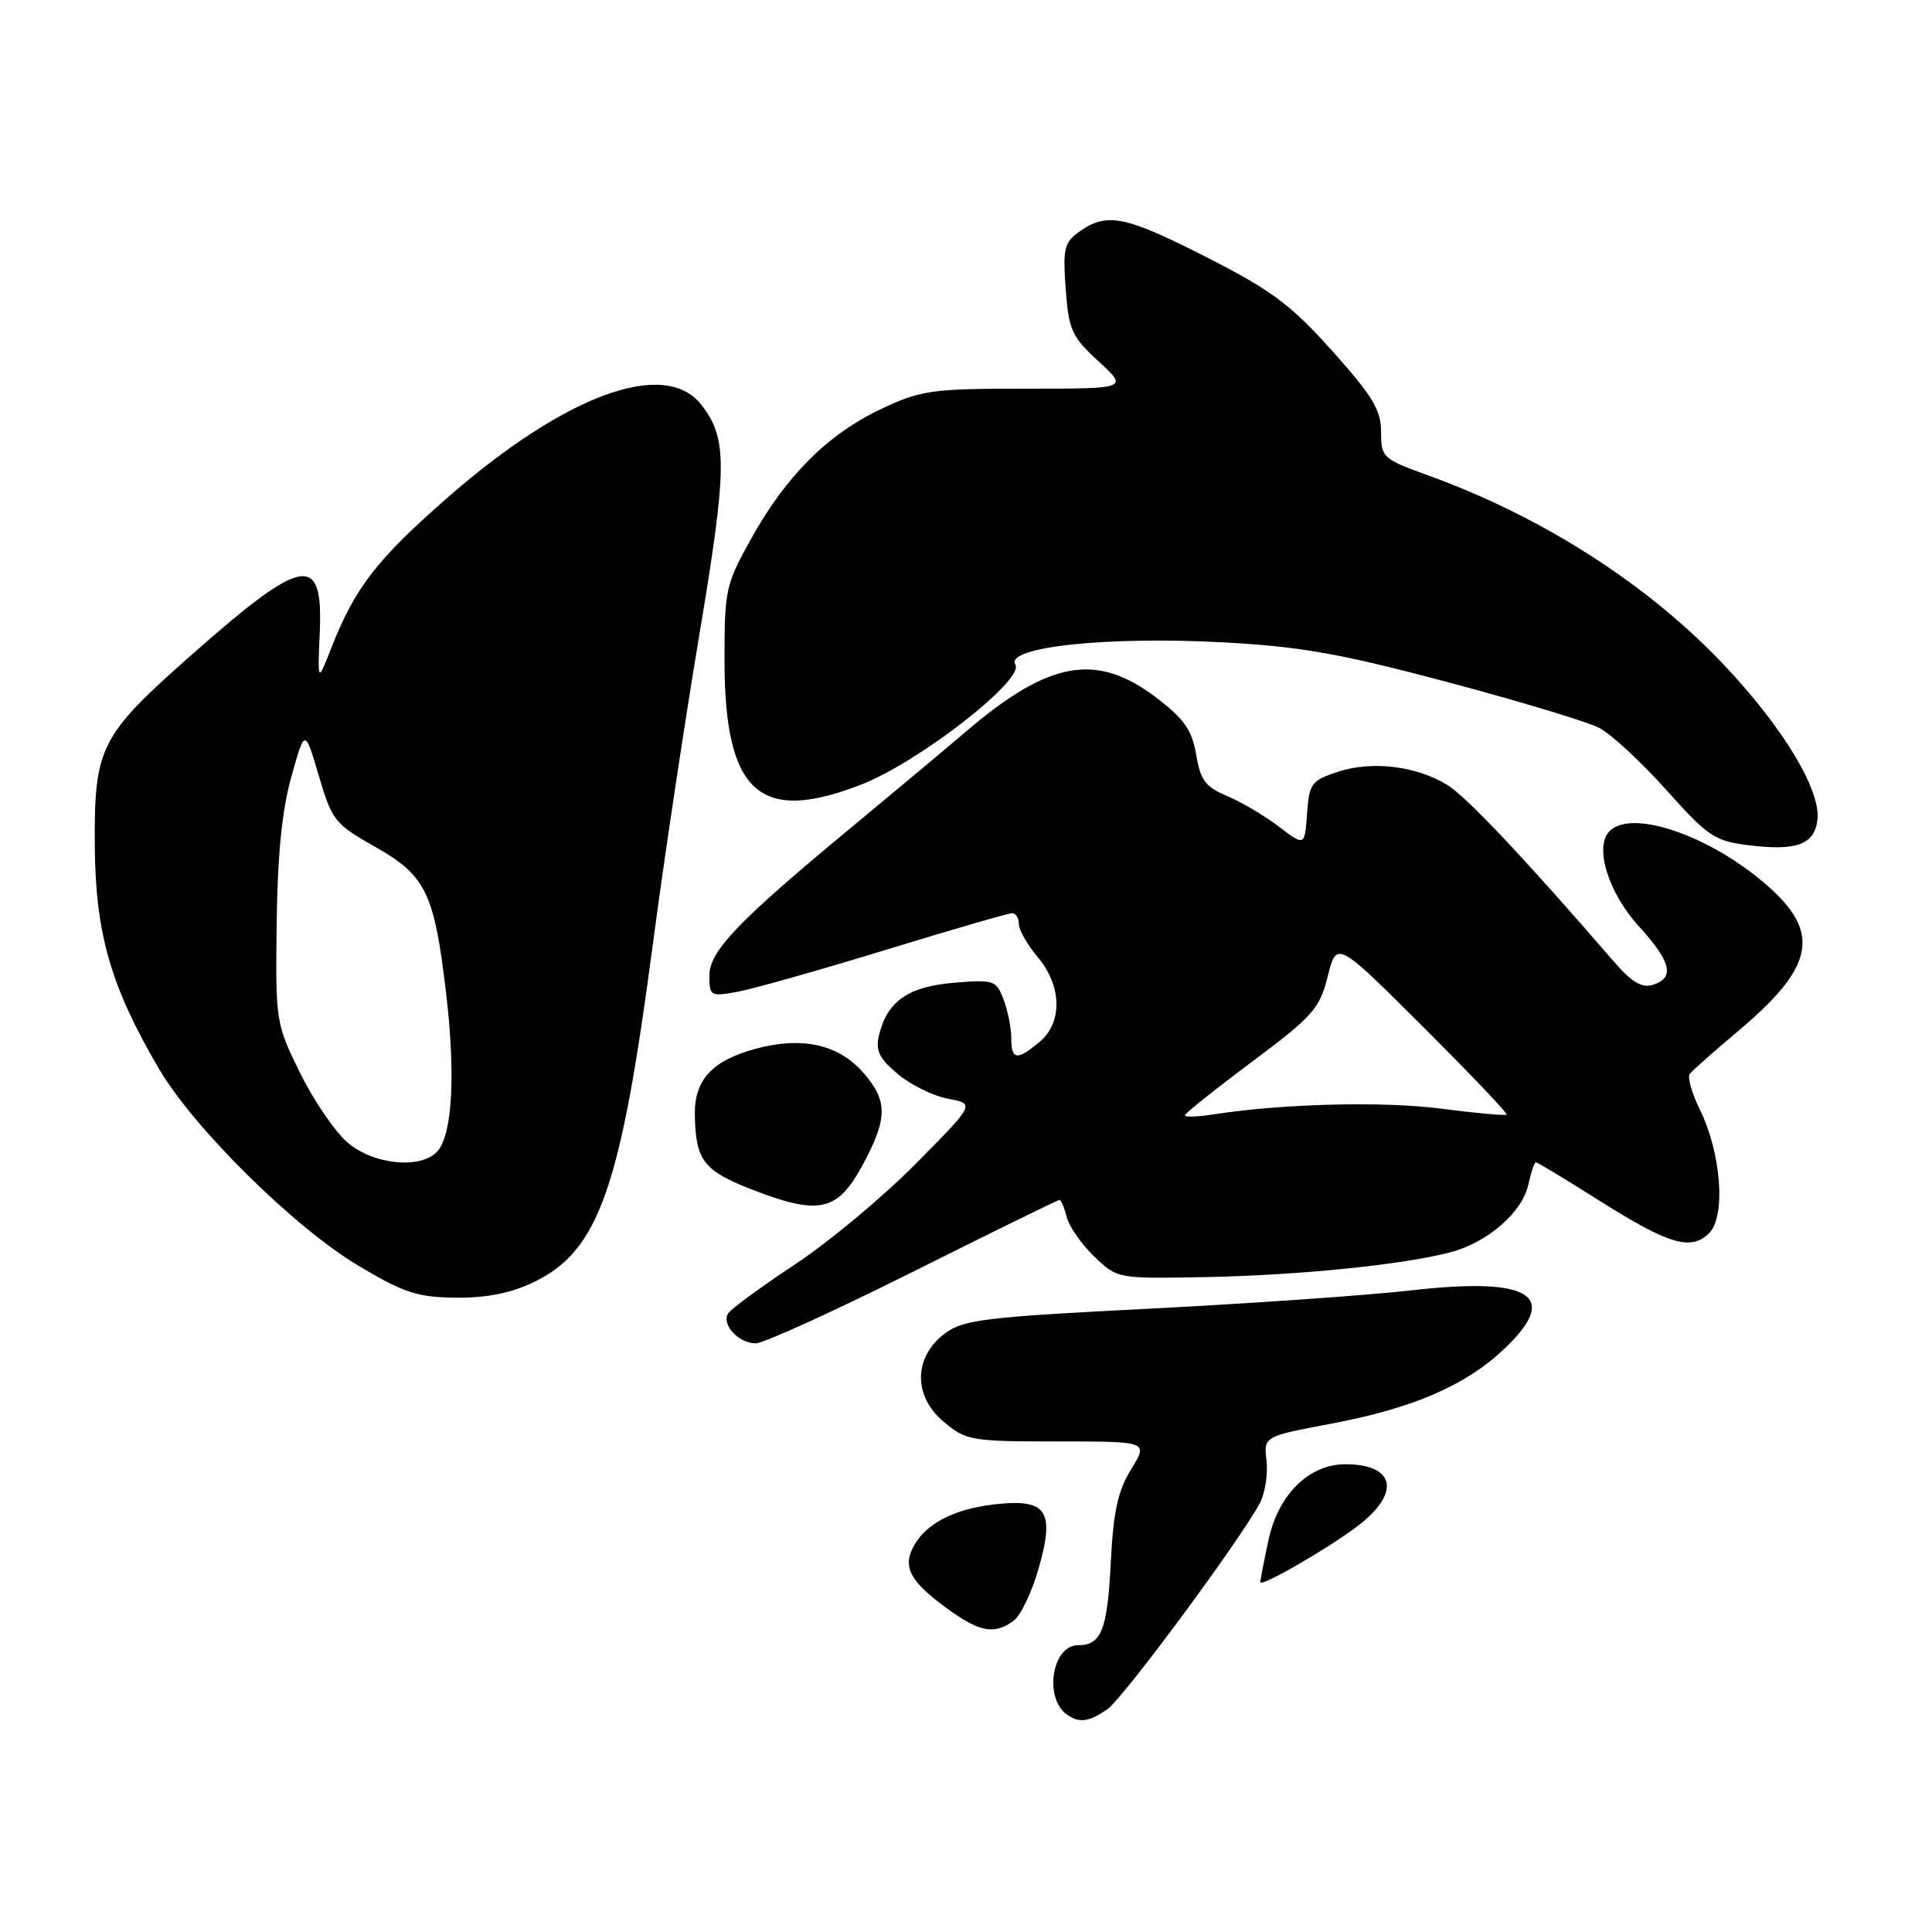 <?xml version="1.0" encoding="UTF-8" standalone="no"?>
<!DOCTYPE svg PUBLIC "-//W3C//DTD SVG 1.1//EN" "http://www.w3.org/Graphics/SVG/1.1/DTD/svg11.dtd" >
<svg xmlns="http://www.w3.org/2000/svg" xmlns:xlink="http://www.w3.org/1999/xlink" version="1.1" viewBox="0 0 256 256">
 <g >
 <path fill="currentColor"
d=" M 146.74 226.47 C 148.86 224.99 164.44 203.91 166.95 199.14 C 167.63 197.84 168.02 195.32 167.82 193.55 C 167.44 190.33 167.44 190.33 176.47 188.63 C 187.23 186.59 194.16 183.60 199.25 178.80 C 206.83 171.66 202.93 169.17 187.00 170.98 C 181.22 171.64 165.58 172.73 152.23 173.41 C 130.54 174.51 127.67 174.86 125.23 176.67 C 121.05 179.78 120.96 184.95 125.02 188.37 C 128.02 190.89 128.65 191.00 140.16 191.00 C 152.16 191.00 152.16 191.00 149.89 194.67 C 148.13 197.52 147.53 200.27 147.19 206.92 C 146.74 215.98 145.95 218.00 142.85 218.00 C 139.37 218.00 138.28 225.08 141.43 227.23 C 143.04 228.34 144.33 228.16 146.74 226.47 Z  M 134.32 214.75 C 135.25 214.06 136.75 210.92 137.64 207.77 C 139.82 200.11 138.68 198.52 131.66 199.35 C 126.32 199.99 122.65 201.91 121.04 204.93 C 119.59 207.64 120.59 209.52 125.30 212.99 C 129.77 216.28 131.72 216.66 134.32 214.75 Z  M 179.68 202.37 C 185.63 197.95 185.00 194.05 178.33 194.02 C 173.47 193.99 169.38 198.01 168.08 204.07 C 167.49 206.84 167.00 209.34 167.00 209.64 C 167.00 210.35 175.54 205.45 179.68 202.37 Z  M 121.00 168.50 C 131.44 163.28 140.16 159.00 140.38 159.00 C 140.60 159.00 141.04 160.02 141.35 161.28 C 141.67 162.53 143.31 164.88 145.00 166.50 C 148.07 169.44 148.07 169.44 159.75 169.22 C 172.05 168.99 185.98 167.58 192.20 165.93 C 197.12 164.63 201.70 160.65 202.51 156.97 C 202.87 155.34 203.32 154.00 203.51 154.00 C 203.70 154.00 207.38 156.22 211.68 158.94 C 221.15 164.93 224.06 165.80 226.48 163.38 C 228.71 161.15 228.06 152.72 225.22 146.98 C 224.17 144.85 223.58 142.75 223.90 142.31 C 224.23 141.86 227.10 139.32 230.28 136.65 C 240.18 128.34 241.25 123.84 234.75 117.86 C 227.30 111.00 216.35 107.05 213.28 110.12 C 211.22 112.18 213.09 118.27 217.15 122.73 C 221.45 127.45 221.96 129.56 219.02 130.49 C 217.55 130.96 216.21 130.16 213.77 127.33 C 202.10 113.82 194.28 105.53 191.76 104.00 C 187.64 101.49 181.81 100.79 177.33 102.25 C 173.76 103.42 173.48 103.79 173.19 107.82 C 172.88 112.14 172.88 112.14 169.44 109.52 C 167.55 108.08 164.47 106.26 162.59 105.47 C 159.74 104.28 159.07 103.39 158.50 100.00 C 157.95 96.75 156.92 95.27 153.26 92.48 C 145.31 86.40 139.04 87.51 128.00 96.93 C 124.97 99.51 118.22 105.16 113.00 109.48 C 97.83 122.03 94.00 126.01 94.00 129.26 C 94.00 131.99 94.14 132.07 97.75 131.41 C 99.81 131.03 108.64 128.54 117.37 125.86 C 126.10 123.19 133.63 121.00 134.12 121.00 C 134.60 121.00 135.00 121.64 135.00 122.42 C 135.00 123.21 136.12 125.18 137.50 126.82 C 140.72 130.64 140.82 135.49 137.75 138.06 C 134.75 140.56 134.00 140.47 134.00 137.57 C 134.00 136.23 133.54 133.92 132.98 132.44 C 132.01 129.89 131.69 129.78 126.42 130.22 C 120.38 130.72 117.57 132.66 116.49 137.10 C 115.98 139.20 116.46 140.21 118.96 142.31 C 120.66 143.75 123.66 145.22 125.63 145.59 C 129.20 146.26 129.20 146.26 121.35 154.20 C 117.03 158.57 109.82 164.58 105.31 167.56 C 100.81 170.54 96.83 173.46 96.48 174.04 C 95.57 175.51 97.87 178.00 100.13 178.00 C 101.17 178.00 110.56 173.72 121.00 168.50 Z  M 70.75 169.88 C 79.36 165.71 82.24 157.52 86.52 125.00 C 87.93 114.28 90.69 95.92 92.65 84.21 C 96.40 61.79 96.43 58.09 92.90 53.60 C 88.08 47.48 74.94 52.29 59.39 65.86 C 49.95 74.11 47.05 77.84 43.92 85.81 C 42.08 90.50 42.08 90.50 42.37 83.79 C 42.83 73.22 40.22 73.67 25.45 86.71 C 13.24 97.49 12.48 98.98 12.56 112.00 C 12.63 123.69 14.68 130.78 21.12 141.71 C 25.77 149.59 39.07 162.70 47.50 167.72 C 53.55 171.32 55.31 171.90 60.43 171.95 C 64.53 171.98 67.73 171.34 70.75 169.88 Z  M 114.23 154.50 C 117.68 148.17 117.68 145.79 114.25 141.98 C 110.97 138.35 106.22 137.33 100.16 138.96 C 94.36 140.52 91.98 143.10 92.07 147.75 C 92.18 153.75 93.22 155.11 99.56 157.59 C 108.48 161.07 110.93 160.55 114.23 154.50 Z  M 240.82 108.65 C 241.28 104.78 236.47 96.70 228.80 88.49 C 218.64 77.61 204.58 68.55 189.25 63.00 C 183.20 60.81 183.00 60.62 183.00 57.23 C 183.00 54.33 181.88 52.48 176.53 46.50 C 171.06 40.39 168.52 38.49 159.99 34.14 C 149.13 28.61 146.72 28.11 143.11 30.63 C 141.01 32.11 140.82 32.86 141.21 38.27 C 141.61 43.74 142.00 44.61 145.57 47.89 C 149.50 51.50 149.50 51.50 136.00 51.50 C 123.49 51.50 122.09 51.69 116.85 54.15 C 109.77 57.47 104.25 62.94 99.61 71.24 C 96.16 77.41 96.00 78.11 96.00 87.38 C 96.00 105.07 100.62 109.26 114.21 103.92 C 121.85 100.92 135.77 90.06 134.54 88.07 C 133.11 85.74 146.64 84.29 162.00 85.11 C 172.29 85.66 177.55 86.59 191.76 90.37 C 201.25 92.89 210.31 95.63 211.89 96.44 C 213.47 97.26 217.47 100.96 220.78 104.66 C 226.28 110.81 227.20 111.44 231.64 111.99 C 238.03 112.79 240.42 111.92 240.82 108.65 Z  M 157.00 147.79 C 157.00 147.54 160.99 144.35 165.87 140.71 C 173.97 134.65 174.85 133.67 175.93 129.37 C 177.12 124.65 177.12 124.65 188.52 136.02 C 194.80 142.28 199.80 147.53 199.64 147.69 C 199.48 147.86 195.56 147.50 190.92 146.90 C 183.17 145.90 169.91 146.24 160.75 147.67 C 158.69 147.99 157.00 148.05 157.00 147.79 Z  M 46.11 151.44 C 44.43 150.03 41.59 145.88 39.78 142.21 C 36.54 135.62 36.50 135.37 36.66 122.41 C 36.77 113.26 37.36 107.36 38.61 102.91 C 40.40 96.52 40.40 96.52 42.24 102.78 C 43.98 108.70 44.37 109.19 49.66 112.18 C 56.42 115.99 57.54 118.29 59.10 131.50 C 60.37 142.22 59.96 150.14 58.03 152.47 C 55.97 154.95 49.63 154.40 46.11 151.44 Z "/>
</g>
</svg>
